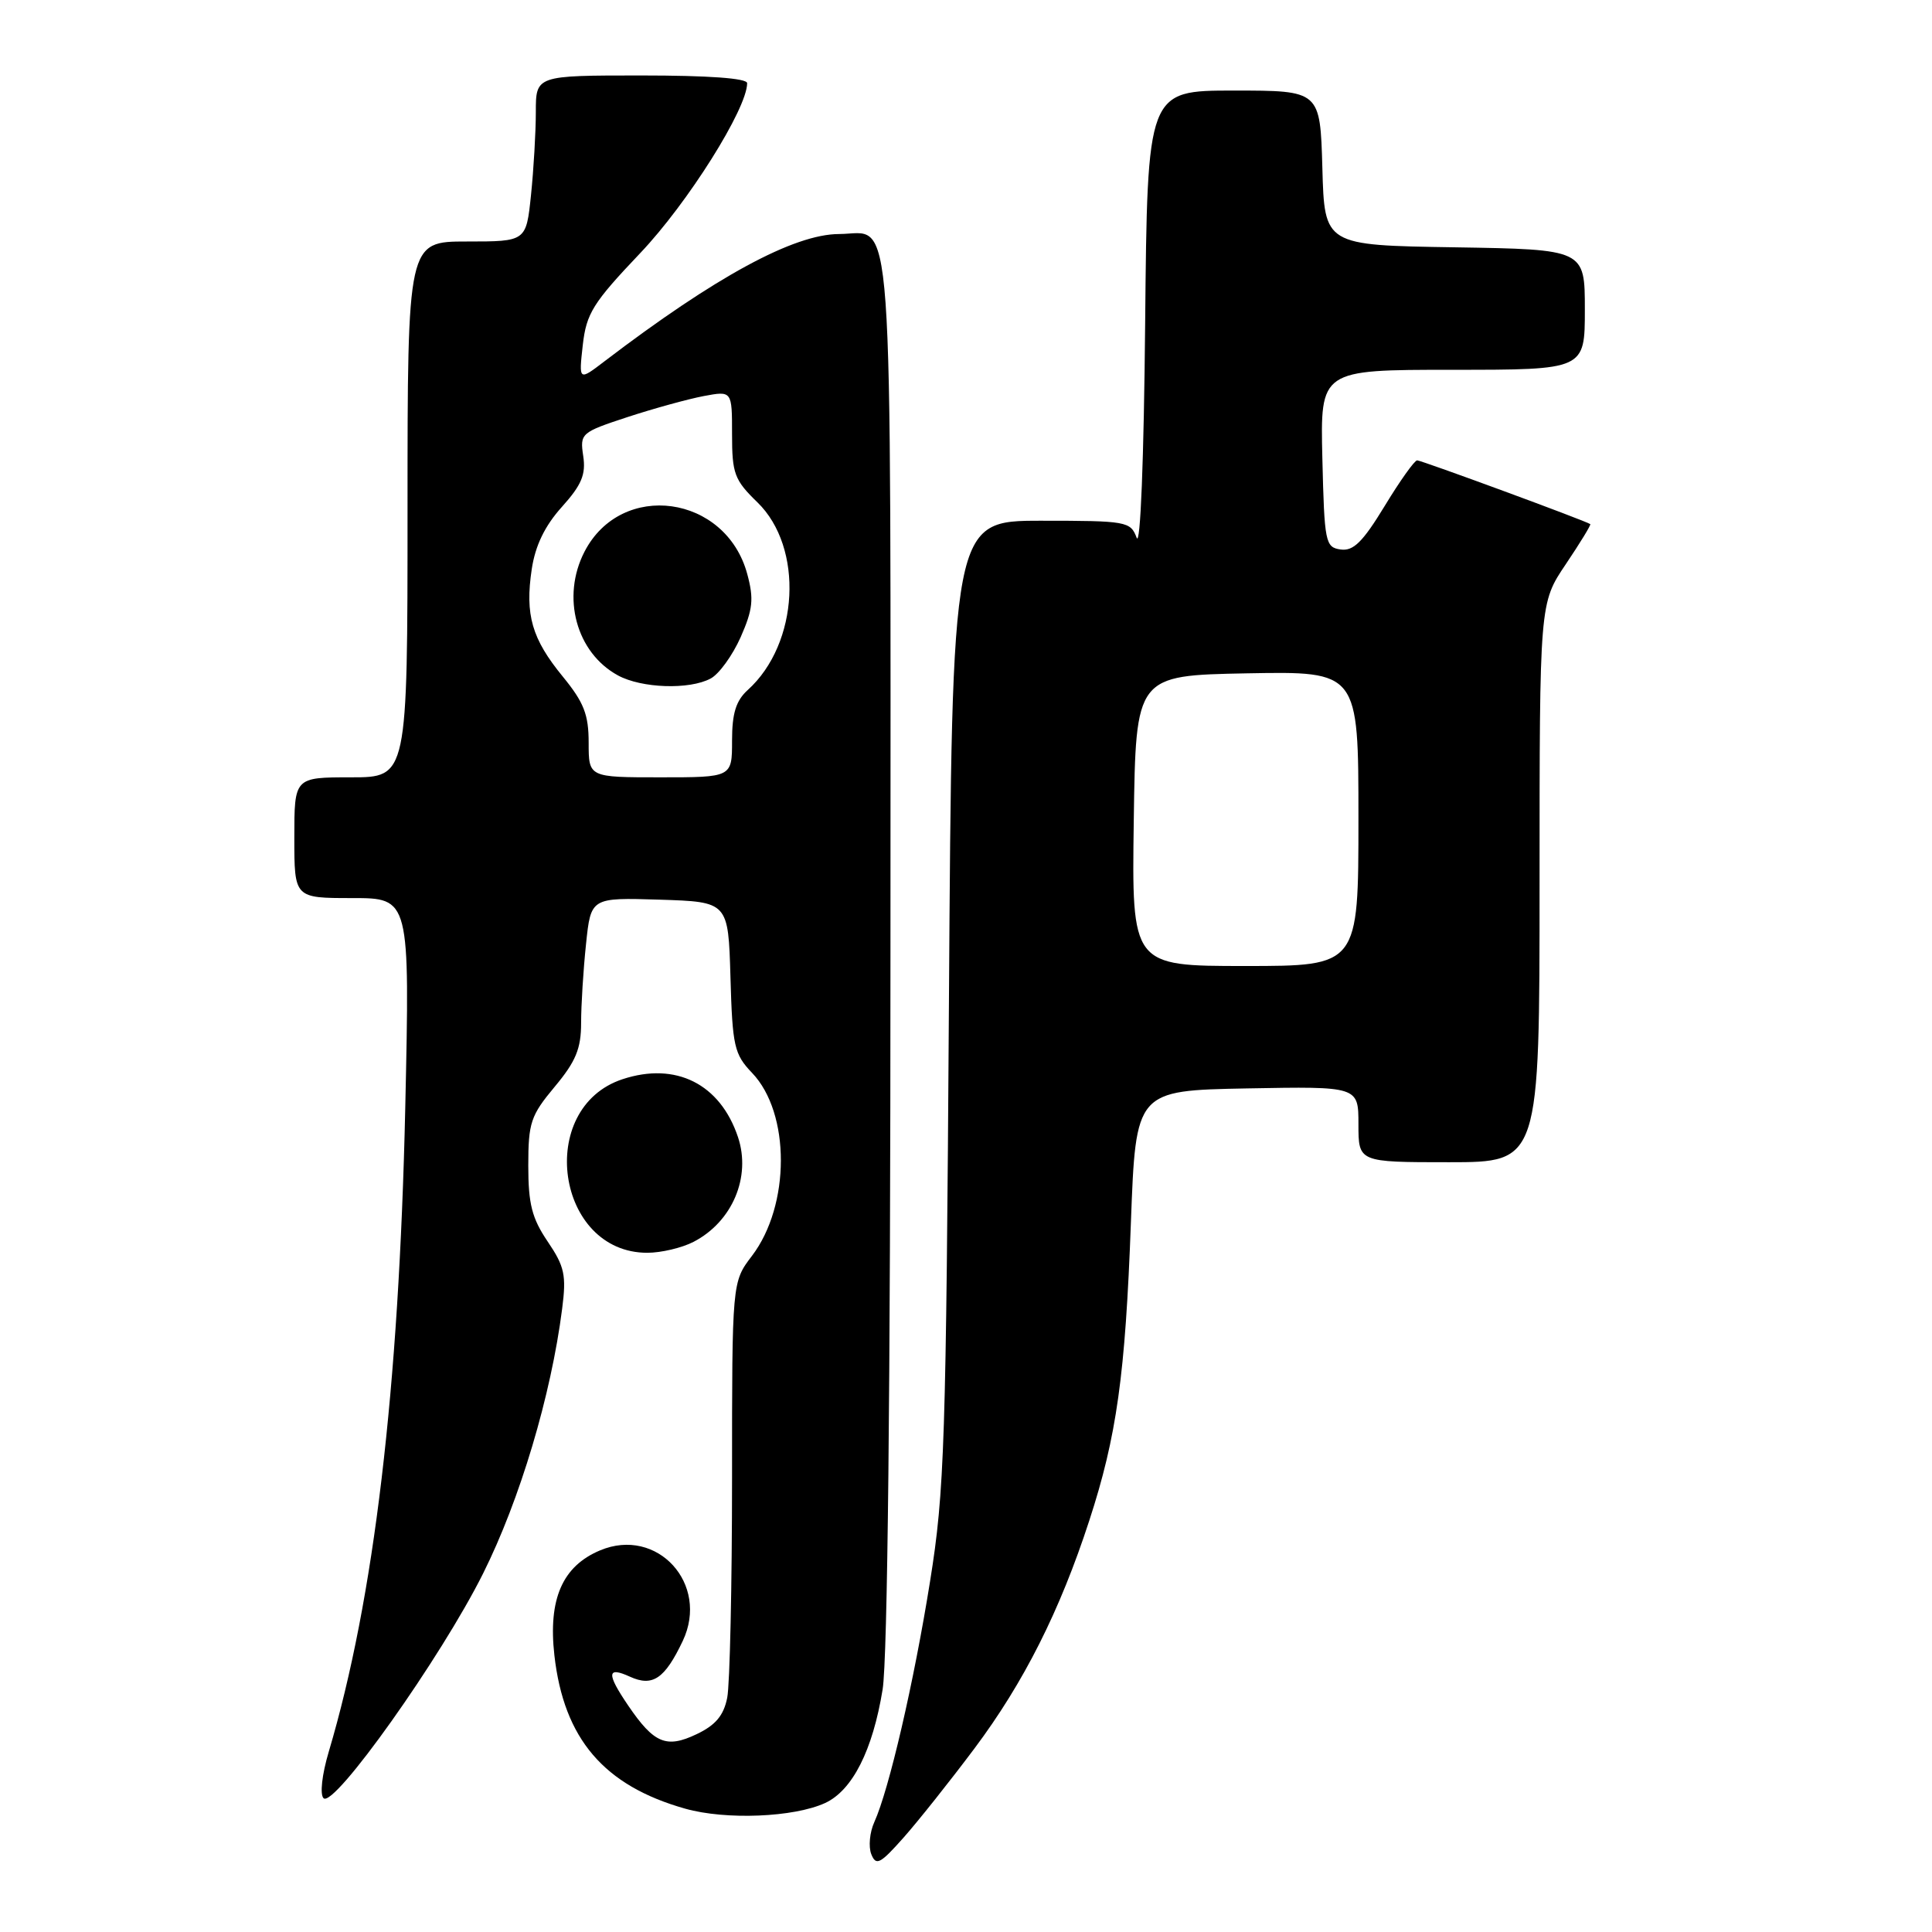 <?xml version="1.0" encoding="UTF-8" standalone="no"?>
<!DOCTYPE svg PUBLIC "-//W3C//DTD SVG 1.1//EN" "http://www.w3.org/Graphics/SVG/1.1/DTD/svg11.dtd" >
<svg xmlns="http://www.w3.org/2000/svg" xmlns:xlink="http://www.w3.org/1999/xlink" version="1.1" viewBox="0 0 256 256">
 <g >
 <path fill="currentColor"
d=" M 129.12 231.68 C 135.65 222.96 140.44 213.46 144.33 201.50 C 147.97 190.34 149.11 182.18 149.85 162.00 C 150.50 144.50 150.50 144.50 165.25 144.22 C 180.00 143.95 180.00 143.95 180.00 148.97 C 180.00 154.00 180.00 154.00 192.00 154.00 C 204.00 154.00 204.00 154.00 204.00 116.96 C 204.00 79.92 204.00 79.92 207.47 74.77 C 209.38 71.93 210.84 69.54 210.72 69.45 C 210.17 69.03 188.34 61.00 187.78 61.00 C 187.43 61.00 185.49 63.73 183.47 67.06 C 180.57 71.82 179.33 73.05 177.64 72.81 C 175.61 72.52 175.49 71.90 175.22 60.75 C 174.94 49.00 174.94 49.00 192.47 49.00 C 210.00 49.00 210.00 49.00 210.00 41.02 C 210.00 33.05 210.00 33.05 192.75 32.77 C 175.50 32.50 175.50 32.50 175.22 22.25 C 174.93 12.00 174.93 12.00 163.48 12.00 C 152.03 12.00 152.03 12.00 151.74 42.75 C 151.57 60.96 151.11 72.58 150.61 71.25 C 149.80 69.09 149.29 69.00 137.96 69.00 C 126.15 69.00 126.15 69.00 125.74 132.75 C 125.36 191.32 125.16 197.56 123.24 209.52 C 121.10 222.93 117.80 237.14 115.85 241.44 C 115.24 242.78 115.06 244.69 115.45 245.69 C 116.08 247.27 116.63 246.98 119.72 243.50 C 121.67 241.30 125.90 235.98 129.12 231.68 Z  M 109.33 238.91 C 112.95 237.24 115.64 231.93 116.95 223.87 C 117.61 219.82 117.99 184.12 117.99 125.82 C 118.00 23.81 118.52 30.99 111.18 31.01 C 105.18 31.03 94.82 36.65 80.09 47.88 C 76.69 50.48 76.69 50.48 77.22 45.73 C 77.70 41.52 78.55 40.15 84.85 33.52 C 91.13 26.91 99.00 14.40 99.00 11.02 C 99.00 10.37 93.89 10.00 85.00 10.00 C 71.00 10.00 71.00 10.00 71.00 14.85 C 71.00 17.52 70.71 22.47 70.36 25.85 C 69.72 32.00 69.72 32.00 61.86 32.00 C 54.00 32.00 54.00 32.00 54.00 67.50 C 54.00 103.00 54.00 103.00 46.50 103.00 C 39.00 103.00 39.00 103.00 39.00 111.00 C 39.00 119.00 39.00 119.00 46.66 119.00 C 54.31 119.00 54.31 119.00 53.70 146.75 C 52.87 184.10 49.57 211.89 43.56 232.12 C 42.66 235.14 42.37 237.77 42.87 238.27 C 44.24 239.64 58.44 219.65 64.01 208.50 C 68.89 198.73 73.02 184.92 74.49 173.40 C 75.06 168.96 74.81 167.82 72.57 164.51 C 70.49 161.44 70.00 159.54 70.00 154.46 C 70.00 148.76 70.32 147.81 73.50 144.00 C 76.30 140.65 77.00 138.95 77.00 135.55 C 77.00 133.21 77.29 128.51 77.65 125.11 C 78.29 118.93 78.29 118.93 87.40 119.21 C 96.50 119.50 96.50 119.50 96.79 129.49 C 97.05 138.65 97.29 139.69 99.65 142.16 C 104.75 147.48 104.74 159.72 99.63 166.42 C 97.00 169.87 97.00 169.87 97.00 195.81 C 97.00 210.08 96.71 223.19 96.36 224.96 C 95.89 227.32 94.81 228.60 92.30 229.79 C 88.30 231.70 86.66 231.02 83.25 226.01 C 80.35 221.75 80.41 220.77 83.47 222.17 C 86.48 223.54 88.08 222.46 90.47 217.43 C 94.04 209.89 87.09 202.26 79.52 205.43 C 74.52 207.52 72.62 211.89 73.46 219.34 C 74.71 230.40 80.02 236.62 90.80 239.66 C 96.19 241.18 105.19 240.81 109.33 238.91 Z  M 91.90 164.55 C 97.03 161.90 99.55 155.96 97.79 150.68 C 95.43 143.62 89.55 140.67 82.49 143.00 C 70.94 146.81 73.68 166.00 85.77 166.00 C 87.60 166.00 90.36 165.35 91.90 164.55 Z  M 150.23 108.75 C 150.50 89.50 150.50 89.50 165.25 89.22 C 180.00 88.95 180.00 88.95 180.00 108.47 C 180.00 128.00 180.00 128.00 164.98 128.00 C 149.96 128.00 149.96 128.00 150.23 108.75 Z  M 78.00 98.42 C 78.00 94.68 77.37 93.07 74.58 89.66 C 70.47 84.65 69.55 81.47 70.46 75.41 C 70.93 72.29 72.19 69.68 74.45 67.17 C 77.07 64.26 77.65 62.87 77.28 60.42 C 76.83 57.42 76.99 57.29 83.16 55.26 C 86.65 54.12 91.19 52.87 93.25 52.48 C 97.00 51.78 97.00 51.78 97.00 57.54 C 97.00 62.76 97.31 63.60 100.36 66.56 C 106.53 72.55 105.88 85.28 99.09 91.42 C 97.52 92.84 97.00 94.51 97.00 98.15 C 97.00 103.00 97.00 103.00 87.50 103.00 C 78.00 103.00 78.00 103.00 78.00 98.42 Z  M 94.16 89.91 C 95.28 89.32 97.06 86.85 98.14 84.43 C 99.76 80.75 99.91 79.37 99.02 76.08 C 96.19 65.55 82.34 63.63 77.45 73.10 C 74.35 79.10 76.35 86.49 81.89 89.50 C 85.02 91.20 91.35 91.42 94.16 89.91 Z "/>
</g>
</svg>